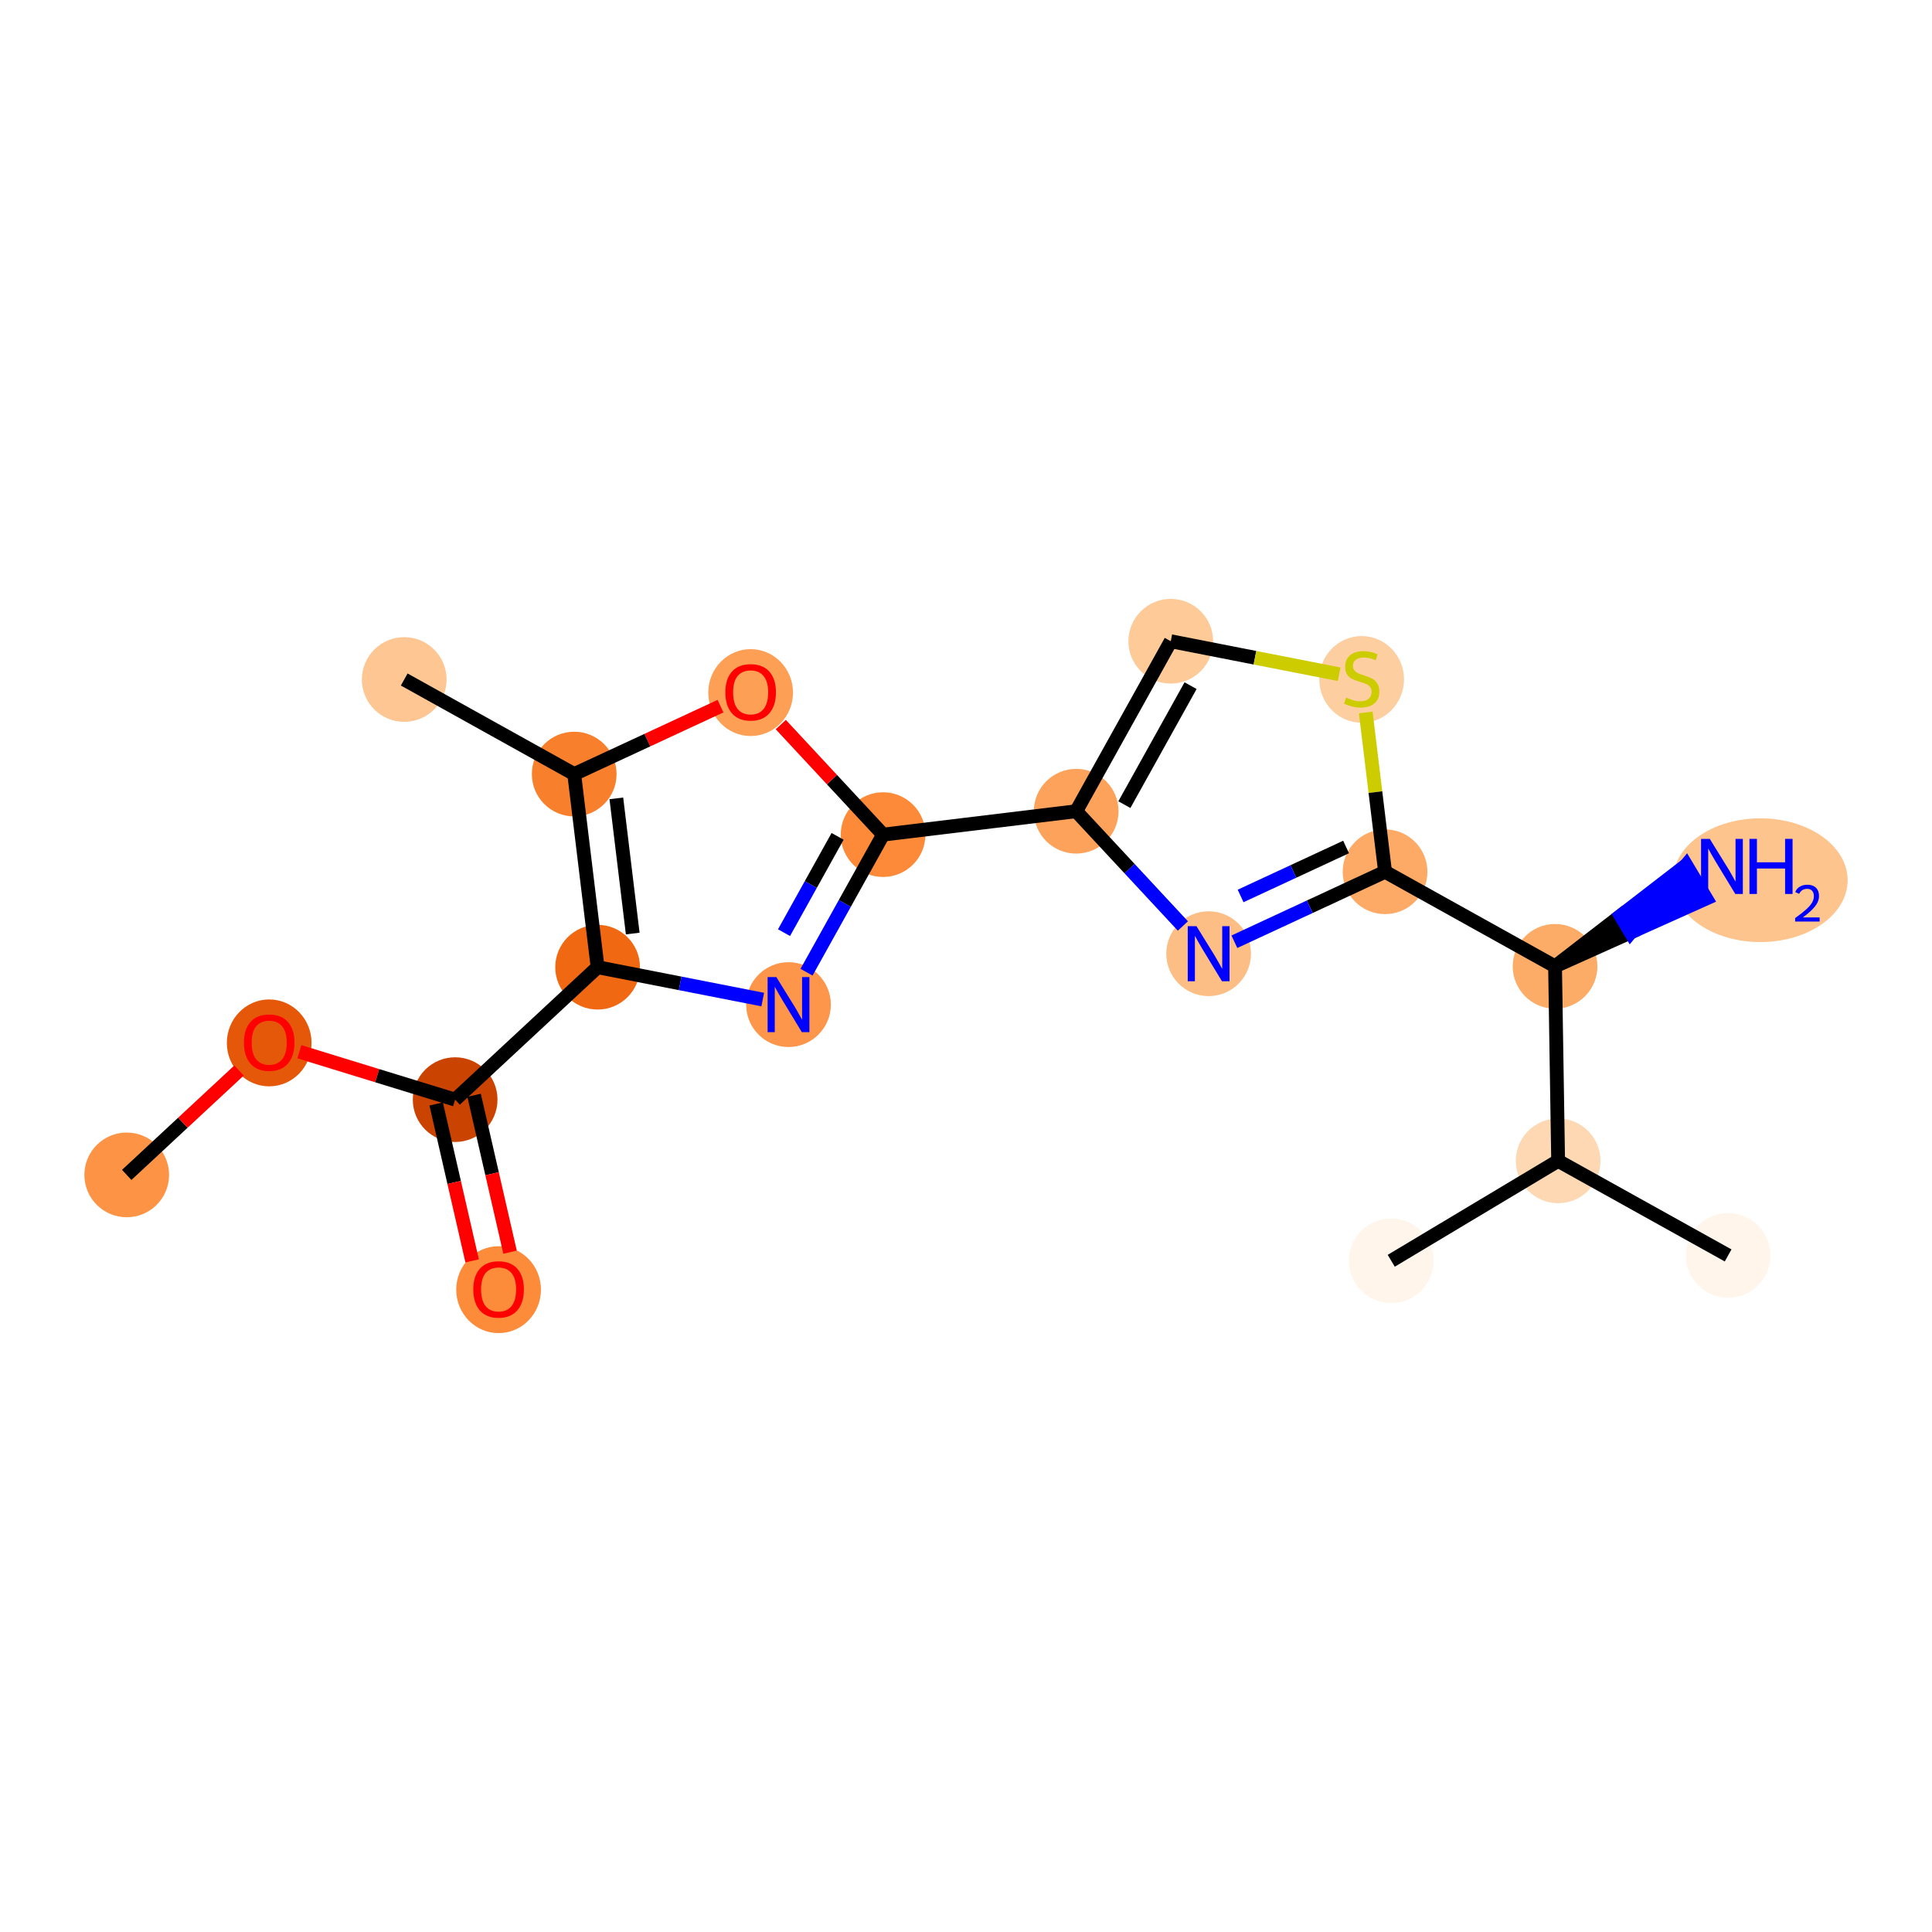 <?xml version='1.0' encoding='iso-8859-1'?>
<svg version='1.1' baseProfile='full'
              xmlns='http://www.w3.org/2000/svg'
                      xmlns:rdkit='http://www.rdkit.org/xml'
                      xmlns:xlink='http://www.w3.org/1999/xlink'
                  xml:space='preserve'
width='280px' height='280px' viewBox='0 0 280 280'>
<!-- END OF HEADER -->
<rect style='opacity:1.0;fill:#FFFFFF;stroke:none' width='280' height='280' x='0' y='0'> </rect>
<ellipse cx='18.366' cy='170.276' rx='5.638' ry='5.638'  style='fill:#FD9345;fill-rule:evenodd;stroke:#FD9345;stroke-width:1.0px;stroke-linecap:butt;stroke-linejoin:miter;stroke-opacity:1' />
<ellipse cx='39.014' cy='151.144' rx='5.638' ry='5.797'  style='fill:#E5580A;fill-rule:evenodd;stroke:#E5580A;stroke-width:1.0px;stroke-linecap:butt;stroke-linejoin:miter;stroke-opacity:1' />
<ellipse cx='65.962' cy='159.367' rx='5.638' ry='5.638'  style='fill:#CB4301;fill-rule:evenodd;stroke:#CB4301;stroke-width:1.0px;stroke-linecap:butt;stroke-linejoin:miter;stroke-opacity:1' />
<ellipse cx='72.26' cy='186.908' rx='5.638' ry='5.797'  style='fill:#FC8B3A;fill-rule:evenodd;stroke:#FC8B3A;stroke-width:1.0px;stroke-linecap:butt;stroke-linejoin:miter;stroke-opacity:1' />
<ellipse cx='86.61' cy='140.173' rx='5.638' ry='5.638'  style='fill:#F06812;fill-rule:evenodd;stroke:#F06812;stroke-width:1.0px;stroke-linecap:butt;stroke-linejoin:miter;stroke-opacity:1' />
<ellipse cx='114.276' cy='145.596' rx='5.638' ry='5.646'  style='fill:#FD964A;fill-rule:evenodd;stroke:#FD964A;stroke-width:1.0px;stroke-linecap:butt;stroke-linejoin:miter;stroke-opacity:1' />
<ellipse cx='127.983' cy='120.96' rx='5.638' ry='5.638'  style='fill:#FC8A38;fill-rule:evenodd;stroke:#FC8A38;stroke-width:1.0px;stroke-linecap:butt;stroke-linejoin:miter;stroke-opacity:1' />
<ellipse cx='155.97' cy='117.569' rx='5.638' ry='5.638'  style='fill:#FDA25A;fill-rule:evenodd;stroke:#FDA25A;stroke-width:1.0px;stroke-linecap:butt;stroke-linejoin:miter;stroke-opacity:1' />
<ellipse cx='169.677' cy='92.933' rx='5.638' ry='5.638'  style='fill:#FDCA98;fill-rule:evenodd;stroke:#FDCA98;stroke-width:1.0px;stroke-linecap:butt;stroke-linejoin:miter;stroke-opacity:1' />
<ellipse cx='197.342' cy='98.463' rx='5.638' ry='5.781'  style='fill:#FDCE9F;fill-rule:evenodd;stroke:#FDCE9F;stroke-width:1.0px;stroke-linecap:butt;stroke-linejoin:miter;stroke-opacity:1' />
<ellipse cx='200.734' cy='126.344' rx='5.638' ry='5.638'  style='fill:#FDAA66;fill-rule:evenodd;stroke:#FDAA66;stroke-width:1.0px;stroke-linecap:butt;stroke-linejoin:miter;stroke-opacity:1' />
<ellipse cx='225.37' cy='140.05' rx='5.638' ry='5.638'  style='fill:#FDAC68;fill-rule:evenodd;stroke:#FDAC68;stroke-width:1.0px;stroke-linecap:butt;stroke-linejoin:miter;stroke-opacity:1' />
<ellipse cx='255.122' cy='127.565' rx='12.151' ry='8.468'  style='fill:#FDC48E;fill-rule:evenodd;stroke:#FDC48E;stroke-width:1.0px;stroke-linecap:butt;stroke-linejoin:miter;stroke-opacity:1' />
<ellipse cx='225.817' cy='168.239' rx='5.638' ry='5.638'  style='fill:#FDD8B2;fill-rule:evenodd;stroke:#FDD8B2;stroke-width:1.0px;stroke-linecap:butt;stroke-linejoin:miter;stroke-opacity:1' />
<ellipse cx='250.453' cy='181.946' rx='5.638' ry='5.638'  style='fill:#FFF5EB;fill-rule:evenodd;stroke:#FFF5EB;stroke-width:1.0px;stroke-linecap:butt;stroke-linejoin:miter;stroke-opacity:1' />
<ellipse cx='201.629' cy='182.721' rx='5.638' ry='5.638'  style='fill:#FFF5EB;fill-rule:evenodd;stroke:#FFF5EB;stroke-width:1.0px;stroke-linecap:butt;stroke-linejoin:miter;stroke-opacity:1' />
<ellipse cx='175.164' cy='138.217' rx='5.638' ry='5.646'  style='fill:#FDBE85;fill-rule:evenodd;stroke:#FDBE85;stroke-width:1.0px;stroke-linecap:butt;stroke-linejoin:miter;stroke-opacity:1' />
<ellipse cx='108.789' cy='100.373' rx='5.638' ry='5.797'  style='fill:#FD9F55;fill-rule:evenodd;stroke:#FD9F55;stroke-width:1.0px;stroke-linecap:butt;stroke-linejoin:miter;stroke-opacity:1' />
<ellipse cx='83.219' cy='112.185' rx='5.638' ry='5.638'  style='fill:#F8802D;fill-rule:evenodd;stroke:#F8802D;stroke-width:1.0px;stroke-linecap:butt;stroke-linejoin:miter;stroke-opacity:1' />
<ellipse cx='58.583' cy='98.478' rx='5.638' ry='5.638'  style='fill:#FDC692;fill-rule:evenodd;stroke:#FDC692;stroke-width:1.0px;stroke-linecap:butt;stroke-linejoin:miter;stroke-opacity:1' />
<path class='bond-0 atom-0 atom-1' d='M 18.366,170.276 L 26.505,162.71' style='fill:none;fill-rule:evenodd;stroke:#000000;stroke-width:2.0px;stroke-linecap:butt;stroke-linejoin:miter;stroke-opacity:1' />
<path class='bond-0 atom-0 atom-1' d='M 26.505,162.71 L 34.645,155.143' style='fill:none;fill-rule:evenodd;stroke:#FF0000;stroke-width:2.0px;stroke-linecap:butt;stroke-linejoin:miter;stroke-opacity:1' />
<path class='bond-1 atom-1 atom-2' d='M 43.384,152.425 L 54.673,155.896' style='fill:none;fill-rule:evenodd;stroke:#FF0000;stroke-width:2.0px;stroke-linecap:butt;stroke-linejoin:miter;stroke-opacity:1' />
<path class='bond-1 atom-1 atom-2' d='M 54.673,155.896 L 65.962,159.367' style='fill:none;fill-rule:evenodd;stroke:#000000;stroke-width:2.0px;stroke-linecap:butt;stroke-linejoin:miter;stroke-opacity:1' />
<path class='bond-2 atom-2 atom-3' d='M 63.214,159.997 L 65.819,171.365' style='fill:none;fill-rule:evenodd;stroke:#000000;stroke-width:2.0px;stroke-linecap:butt;stroke-linejoin:miter;stroke-opacity:1' />
<path class='bond-2 atom-2 atom-3' d='M 65.819,171.365 L 68.425,182.734' style='fill:none;fill-rule:evenodd;stroke:#FF0000;stroke-width:2.0px;stroke-linecap:butt;stroke-linejoin:miter;stroke-opacity:1' />
<path class='bond-2 atom-2 atom-3' d='M 68.71,158.737 L 71.315,170.106' style='fill:none;fill-rule:evenodd;stroke:#000000;stroke-width:2.0px;stroke-linecap:butt;stroke-linejoin:miter;stroke-opacity:1' />
<path class='bond-2 atom-2 atom-3' d='M 71.315,170.106 L 73.921,181.475' style='fill:none;fill-rule:evenodd;stroke:#FF0000;stroke-width:2.0px;stroke-linecap:butt;stroke-linejoin:miter;stroke-opacity:1' />
<path class='bond-3 atom-2 atom-4' d='M 65.962,159.367 L 86.61,140.173' style='fill:none;fill-rule:evenodd;stroke:#000000;stroke-width:2.0px;stroke-linecap:butt;stroke-linejoin:miter;stroke-opacity:1' />
<path class='bond-4 atom-4 atom-5' d='M 86.61,140.173 L 98.577,142.518' style='fill:none;fill-rule:evenodd;stroke:#000000;stroke-width:2.0px;stroke-linecap:butt;stroke-linejoin:miter;stroke-opacity:1' />
<path class='bond-4 atom-4 atom-5' d='M 98.577,142.518 L 110.543,144.864' style='fill:none;fill-rule:evenodd;stroke:#0000FF;stroke-width:2.0px;stroke-linecap:butt;stroke-linejoin:miter;stroke-opacity:1' />
<path class='bond-19 atom-18 atom-4' d='M 83.219,112.185 L 86.61,140.173' style='fill:none;fill-rule:evenodd;stroke:#000000;stroke-width:2.0px;stroke-linecap:butt;stroke-linejoin:miter;stroke-opacity:1' />
<path class='bond-19 atom-18 atom-4' d='M 89.325,115.705 L 91.699,135.296' style='fill:none;fill-rule:evenodd;stroke:#000000;stroke-width:2.0px;stroke-linecap:butt;stroke-linejoin:miter;stroke-opacity:1' />
<path class='bond-5 atom-5 atom-6' d='M 116.889,140.899 L 122.436,130.929' style='fill:none;fill-rule:evenodd;stroke:#0000FF;stroke-width:2.0px;stroke-linecap:butt;stroke-linejoin:miter;stroke-opacity:1' />
<path class='bond-5 atom-5 atom-6' d='M 122.436,130.929 L 127.983,120.96' style='fill:none;fill-rule:evenodd;stroke:#000000;stroke-width:2.0px;stroke-linecap:butt;stroke-linejoin:miter;stroke-opacity:1' />
<path class='bond-5 atom-5 atom-6' d='M 113.626,135.167 L 117.509,128.188' style='fill:none;fill-rule:evenodd;stroke:#0000FF;stroke-width:2.0px;stroke-linecap:butt;stroke-linejoin:miter;stroke-opacity:1' />
<path class='bond-5 atom-5 atom-6' d='M 117.509,128.188 L 121.392,121.21' style='fill:none;fill-rule:evenodd;stroke:#000000;stroke-width:2.0px;stroke-linecap:butt;stroke-linejoin:miter;stroke-opacity:1' />
<path class='bond-6 atom-6 atom-7' d='M 127.983,120.96 L 155.97,117.569' style='fill:none;fill-rule:evenodd;stroke:#000000;stroke-width:2.0px;stroke-linecap:butt;stroke-linejoin:miter;stroke-opacity:1' />
<path class='bond-16 atom-6 atom-17' d='M 127.983,120.96 L 120.571,112.986' style='fill:none;fill-rule:evenodd;stroke:#000000;stroke-width:2.0px;stroke-linecap:butt;stroke-linejoin:miter;stroke-opacity:1' />
<path class='bond-16 atom-6 atom-17' d='M 120.571,112.986 L 113.158,105.012' style='fill:none;fill-rule:evenodd;stroke:#FF0000;stroke-width:2.0px;stroke-linecap:butt;stroke-linejoin:miter;stroke-opacity:1' />
<path class='bond-7 atom-7 atom-8' d='M 155.97,117.569 L 169.677,92.933' style='fill:none;fill-rule:evenodd;stroke:#000000;stroke-width:2.0px;stroke-linecap:butt;stroke-linejoin:miter;stroke-opacity:1' />
<path class='bond-7 atom-7 atom-8' d='M 162.953,116.615 L 172.548,99.37' style='fill:none;fill-rule:evenodd;stroke:#000000;stroke-width:2.0px;stroke-linecap:butt;stroke-linejoin:miter;stroke-opacity:1' />
<path class='bond-20 atom-16 atom-7' d='M 171.432,134.202 L 163.701,125.885' style='fill:none;fill-rule:evenodd;stroke:#0000FF;stroke-width:2.0px;stroke-linecap:butt;stroke-linejoin:miter;stroke-opacity:1' />
<path class='bond-20 atom-16 atom-7' d='M 163.701,125.885 L 155.97,117.569' style='fill:none;fill-rule:evenodd;stroke:#000000;stroke-width:2.0px;stroke-linecap:butt;stroke-linejoin:miter;stroke-opacity:1' />
<path class='bond-8 atom-8 atom-9' d='M 169.677,92.933 L 181.877,95.325' style='fill:none;fill-rule:evenodd;stroke:#000000;stroke-width:2.0px;stroke-linecap:butt;stroke-linejoin:miter;stroke-opacity:1' />
<path class='bond-8 atom-8 atom-9' d='M 181.877,95.325 L 194.078,97.716' style='fill:none;fill-rule:evenodd;stroke:#CCCC00;stroke-width:2.0px;stroke-linecap:butt;stroke-linejoin:miter;stroke-opacity:1' />
<path class='bond-9 atom-9 atom-10' d='M 197.936,103.256 L 199.335,114.8' style='fill:none;fill-rule:evenodd;stroke:#CCCC00;stroke-width:2.0px;stroke-linecap:butt;stroke-linejoin:miter;stroke-opacity:1' />
<path class='bond-9 atom-9 atom-10' d='M 199.335,114.8 L 200.734,126.344' style='fill:none;fill-rule:evenodd;stroke:#000000;stroke-width:2.0px;stroke-linecap:butt;stroke-linejoin:miter;stroke-opacity:1' />
<path class='bond-10 atom-10 atom-11' d='M 200.734,126.344 L 225.37,140.05' style='fill:none;fill-rule:evenodd;stroke:#000000;stroke-width:2.0px;stroke-linecap:butt;stroke-linejoin:miter;stroke-opacity:1' />
<path class='bond-15 atom-10 atom-16' d='M 200.734,126.344 L 189.815,131.414' style='fill:none;fill-rule:evenodd;stroke:#000000;stroke-width:2.0px;stroke-linecap:butt;stroke-linejoin:miter;stroke-opacity:1' />
<path class='bond-15 atom-10 atom-16' d='M 189.815,131.414 L 178.897,136.484' style='fill:none;fill-rule:evenodd;stroke:#0000FF;stroke-width:2.0px;stroke-linecap:butt;stroke-linejoin:miter;stroke-opacity:1' />
<path class='bond-15 atom-10 atom-16' d='M 195.084,122.751 L 187.441,126.3' style='fill:none;fill-rule:evenodd;stroke:#000000;stroke-width:2.0px;stroke-linecap:butt;stroke-linejoin:miter;stroke-opacity:1' />
<path class='bond-15 atom-10 atom-16' d='M 187.441,126.3 L 179.798,129.849' style='fill:none;fill-rule:evenodd;stroke:#0000FF;stroke-width:2.0px;stroke-linecap:butt;stroke-linejoin:miter;stroke-opacity:1' />
<path class='bond-11 atom-11 atom-12' d='M 225.37,140.05 L 236.321,135.136 L 234.873,132.717 Z' style='fill:#000000;fill-rule:evenodd;fill-opacity:1;stroke:#000000;stroke-width:2.0px;stroke-linecap:butt;stroke-linejoin:miter;stroke-opacity:1;' />
<path class='bond-11 atom-11 atom-12' d='M 236.321,135.136 L 244.377,125.385 L 247.273,130.222 Z' style='fill:#0000FF;fill-rule:evenodd;fill-opacity:1;stroke:#0000FF;stroke-width:2.0px;stroke-linecap:butt;stroke-linejoin:miter;stroke-opacity:1;' />
<path class='bond-11 atom-11 atom-12' d='M 236.321,135.136 L 234.873,132.717 L 244.377,125.385 Z' style='fill:#0000FF;fill-rule:evenodd;fill-opacity:1;stroke:#0000FF;stroke-width:2.0px;stroke-linecap:butt;stroke-linejoin:miter;stroke-opacity:1;' />
<path class='bond-12 atom-11 atom-13' d='M 225.37,140.05 L 225.817,168.239' style='fill:none;fill-rule:evenodd;stroke:#000000;stroke-width:2.0px;stroke-linecap:butt;stroke-linejoin:miter;stroke-opacity:1' />
<path class='bond-13 atom-13 atom-14' d='M 225.817,168.239 L 250.453,181.946' style='fill:none;fill-rule:evenodd;stroke:#000000;stroke-width:2.0px;stroke-linecap:butt;stroke-linejoin:miter;stroke-opacity:1' />
<path class='bond-14 atom-13 atom-15' d='M 225.817,168.239 L 201.629,182.721' style='fill:none;fill-rule:evenodd;stroke:#000000;stroke-width:2.0px;stroke-linecap:butt;stroke-linejoin:miter;stroke-opacity:1' />
<path class='bond-17 atom-17 atom-18' d='M 104.419,102.34 L 93.819,107.263' style='fill:none;fill-rule:evenodd;stroke:#FF0000;stroke-width:2.0px;stroke-linecap:butt;stroke-linejoin:miter;stroke-opacity:1' />
<path class='bond-17 atom-17 atom-18' d='M 93.819,107.263 L 83.219,112.185' style='fill:none;fill-rule:evenodd;stroke:#000000;stroke-width:2.0px;stroke-linecap:butt;stroke-linejoin:miter;stroke-opacity:1' />
<path class='bond-18 atom-18 atom-19' d='M 83.219,112.185 L 58.583,98.478' style='fill:none;fill-rule:evenodd;stroke:#000000;stroke-width:2.0px;stroke-linecap:butt;stroke-linejoin:miter;stroke-opacity:1' />
<path  class='atom-1' d='M 35.349 151.104
Q 35.349 149.187, 36.297 148.116
Q 37.244 147.044, 39.014 147.044
Q 40.785 147.044, 41.732 148.116
Q 42.679 149.187, 42.679 151.104
Q 42.679 153.044, 41.721 154.149
Q 40.762 155.243, 39.014 155.243
Q 37.255 155.243, 36.297 154.149
Q 35.349 153.055, 35.349 151.104
M 39.014 154.341
Q 40.232 154.341, 40.886 153.529
Q 41.552 152.705, 41.552 151.104
Q 41.552 149.537, 40.886 148.747
Q 40.232 147.947, 39.014 147.947
Q 37.797 147.947, 37.131 148.736
Q 36.477 149.525, 36.477 151.104
Q 36.477 152.717, 37.131 153.529
Q 37.797 154.341, 39.014 154.341
' fill='#FF0000'/>
<path  class='atom-3' d='M 68.595 186.869
Q 68.595 184.952, 69.542 183.881
Q 70.489 182.809, 72.26 182.809
Q 74.03 182.809, 74.978 183.881
Q 75.925 184.952, 75.925 186.869
Q 75.925 188.808, 74.966 189.914
Q 74.008 191.007, 72.26 191.007
Q 70.501 191.007, 69.542 189.914
Q 68.595 188.82, 68.595 186.869
M 72.26 190.105
Q 73.478 190.105, 74.132 189.293
Q 74.797 188.47, 74.797 186.869
Q 74.797 185.301, 74.132 184.512
Q 73.478 183.711, 72.26 183.711
Q 71.042 183.711, 70.377 184.501
Q 69.723 185.29, 69.723 186.869
Q 69.723 188.481, 70.377 189.293
Q 71.042 190.105, 72.26 190.105
' fill='#FF0000'/>
<path  class='atom-5' d='M 112.511 141.604
L 115.127 145.833
Q 115.387 146.25, 115.804 147.005
Q 116.221 147.761, 116.244 147.806
L 116.244 141.604
L 117.304 141.604
L 117.304 149.588
L 116.21 149.588
L 113.402 144.964
Q 113.075 144.423, 112.725 143.803
Q 112.387 143.182, 112.286 142.991
L 112.286 149.588
L 111.248 149.588
L 111.248 141.604
L 112.511 141.604
' fill='#0000FF'/>
<path  class='atom-9' d='M 195.087 101.096
Q 195.177 101.13, 195.549 101.288
Q 195.922 101.446, 196.328 101.548
Q 196.745 101.638, 197.151 101.638
Q 197.906 101.638, 198.346 101.277
Q 198.786 100.905, 198.786 100.262
Q 198.786 99.822, 198.56 99.552
Q 198.346 99.281, 198.008 99.134
Q 197.67 98.988, 197.106 98.819
Q 196.395 98.604, 195.967 98.401
Q 195.549 98.198, 195.245 97.77
Q 194.952 97.341, 194.952 96.62
Q 194.952 95.616, 195.628 94.996
Q 196.316 94.376, 197.67 94.376
Q 198.594 94.376, 199.643 94.815
L 199.384 95.684
Q 198.425 95.289, 197.703 95.289
Q 196.925 95.289, 196.497 95.616
Q 196.068 95.932, 196.079 96.484
Q 196.079 96.913, 196.294 97.172
Q 196.519 97.431, 196.835 97.578
Q 197.162 97.725, 197.703 97.894
Q 198.425 98.119, 198.854 98.345
Q 199.282 98.57, 199.587 99.033
Q 199.902 99.484, 199.902 100.262
Q 199.902 101.367, 199.158 101.965
Q 198.425 102.551, 197.196 102.551
Q 196.485 102.551, 195.944 102.393
Q 195.414 102.247, 194.783 101.987
L 195.087 101.096
' fill='#CCCC00'/>
<path  class='atom-12' d='M 247.793 121.577
L 250.409 125.806
Q 250.669 126.223, 251.086 126.978
Q 251.503 127.734, 251.526 127.779
L 251.526 121.577
L 252.586 121.577
L 252.586 129.561
L 251.492 129.561
L 248.684 124.937
Q 248.357 124.396, 248.007 123.776
Q 247.669 123.155, 247.567 122.964
L 247.567 129.561
L 246.53 129.561
L 246.53 121.577
L 247.793 121.577
' fill='#0000FF'/>
<path  class='atom-12' d='M 253.544 121.577
L 254.627 121.577
L 254.627 124.971
L 258.709 124.971
L 258.709 121.577
L 259.792 121.577
L 259.792 129.561
L 258.709 129.561
L 258.709 125.873
L 254.627 125.873
L 254.627 129.561
L 253.544 129.561
L 253.544 121.577
' fill='#0000FF'/>
<path  class='atom-12' d='M 260.179 129.281
Q 260.372 128.782, 260.834 128.507
Q 261.295 128.224, 261.935 128.224
Q 262.731 128.224, 263.178 128.655
Q 263.625 129.087, 263.625 129.854
Q 263.625 130.635, 263.044 131.365
Q 262.471 132.094, 261.28 132.957
L 263.714 132.957
L 263.714 133.553
L 260.164 133.553
L 260.164 133.054
Q 261.146 132.354, 261.727 131.833
Q 262.315 131.312, 262.597 130.844
Q 262.88 130.375, 262.88 129.891
Q 262.88 129.385, 262.627 129.102
Q 262.374 128.819, 261.935 128.819
Q 261.511 128.819, 261.228 128.99
Q 260.945 129.161, 260.744 129.541
L 260.179 129.281
' fill='#0000FF'/>
<path  class='atom-16' d='M 173.4 134.225
L 176.016 138.454
Q 176.275 138.872, 176.692 139.627
Q 177.11 140.383, 177.132 140.428
L 177.132 134.225
L 178.192 134.225
L 178.192 142.209
L 177.098 142.209
L 174.29 137.586
Q 173.963 137.045, 173.614 136.424
Q 173.275 135.804, 173.174 135.613
L 173.174 142.209
L 172.137 142.209
L 172.137 134.225
L 173.4 134.225
' fill='#0000FF'/>
<path  class='atom-17' d='M 105.124 100.334
Q 105.124 98.417, 106.071 97.346
Q 107.018 96.274, 108.789 96.274
Q 110.559 96.274, 111.506 97.346
Q 112.454 98.417, 112.454 100.334
Q 112.454 102.273, 111.495 103.379
Q 110.536 104.472, 108.789 104.472
Q 107.029 104.472, 106.071 103.379
Q 105.124 102.285, 105.124 100.334
M 108.789 103.57
Q 110.006 103.57, 110.661 102.758
Q 111.326 101.935, 111.326 100.334
Q 111.326 98.766, 110.661 97.977
Q 110.006 97.176, 108.789 97.176
Q 107.571 97.176, 106.905 97.966
Q 106.251 98.755, 106.251 100.334
Q 106.251 101.946, 106.905 102.758
Q 107.571 103.57, 108.789 103.57
' fill='#FF0000'/>
</svg>
